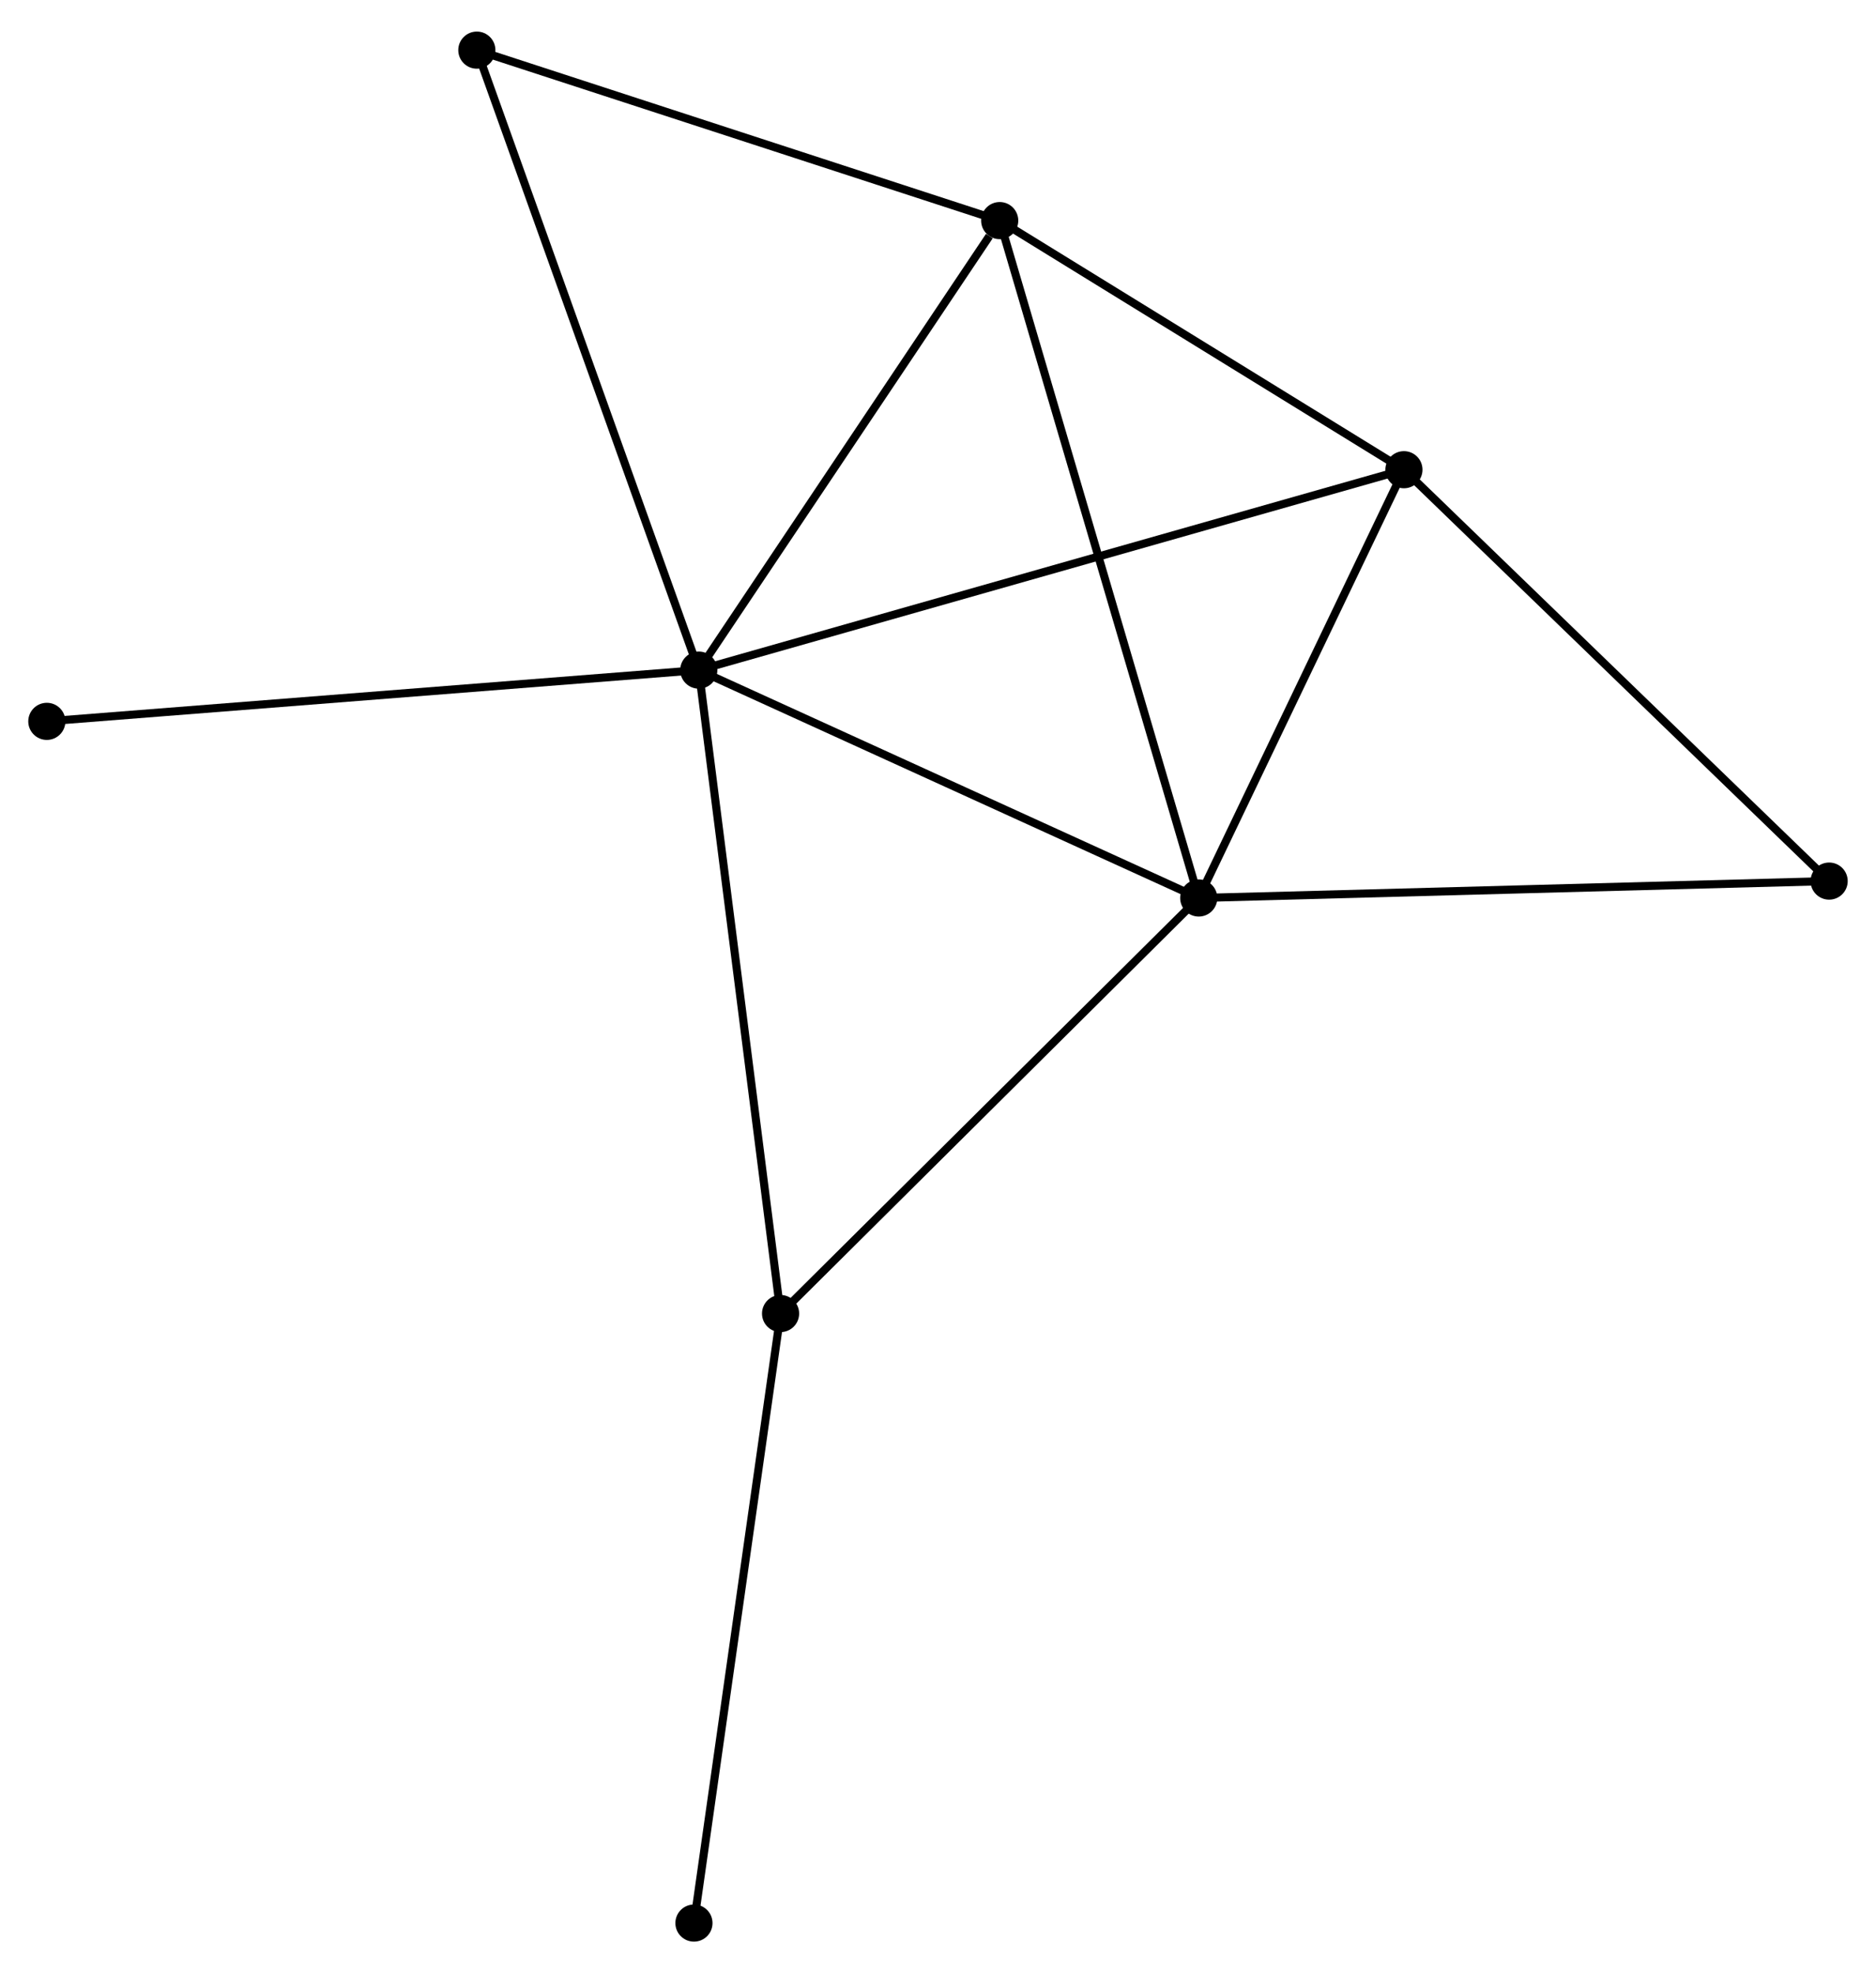 <?xml version="1.0" encoding="UTF-8" standalone="no"?>
<!DOCTYPE svg PUBLIC "-//W3C//DTD SVG 1.1//EN"
 "http://www.w3.org/Graphics/SVG/1.1/DTD/svg11.dtd">
<!-- Generated by graphviz version 2.36.0 (20140111.2315)
 -->
<!-- Title: %3 Pages: 1 -->
<svg width="232pt" height="244pt"
 viewBox="0.00 0.00 232.33 243.53" xmlns="http://www.w3.org/2000/svg" xmlns:xlink="http://www.w3.org/1999/xlink">
<g id="graph0" class="graph" transform="scale(1 1) rotate(0) translate(4 239.528)">
<title>%3</title>
<!-- 0 -->
<g id="node1" class="node"><title>0</title>
<ellipse fill="black" stroke="black" cx="82.539" cy="-156.956" rx="1.8" ry="1.8"/>
</g>
<!-- 1 -->
<g id="node2" class="node"><title>1</title>
<ellipse fill="black" stroke="black" cx="144.456" cy="-128.737" rx="1.8" ry="1.8"/>
</g>
<!-- 0&#45;&#45;1 -->
<g id="edge1" class="edge"><title>0&#45;&#45;1</title>
<path fill="none" stroke="black" d="M84.326,-156.142C93.367,-152.021 134,-133.502 142.78,-129.501"/>
</g>
<!-- 2 -->
<g id="node3" class="node"><title>2</title>
<ellipse fill="black" stroke="black" cx="169.867" cy="-181.772" rx="1.8" ry="1.8"/>
</g>
<!-- 0&#45;&#45;2 -->
<g id="edge2" class="edge"><title>0&#45;&#45;2</title>
<path fill="none" stroke="black" d="M84.363,-157.475C95.728,-160.704 156.717,-178.036 168.053,-181.257"/>
</g>
<!-- 3 -->
<g id="node4" class="node"><title>3</title>
<ellipse fill="black" stroke="black" cx="119.807" cy="-212.619" rx="1.8" ry="1.8"/>
</g>
<!-- 0&#45;&#45;3 -->
<g id="edge3" class="edge"><title>0&#45;&#45;3</title>
<path fill="none" stroke="black" d="M83.779,-158.808C89.437,-167.259 112.777,-202.12 118.524,-210.703"/>
</g>
<!-- 4 -->
<g id="node5" class="node"><title>4</title>
<ellipse fill="black" stroke="black" cx="92.669" cy="-77.278" rx="1.8" ry="1.8"/>
</g>
<!-- 0&#45;&#45;4 -->
<g id="edge4" class="edge"><title>0&#45;&#45;4</title>
<path fill="none" stroke="black" d="M82.79,-154.987C84.191,-143.963 91.049,-90.021 92.427,-79.178"/>
</g>
<!-- 5 -->
<g id="node6" class="node"><title>5</title>
<ellipse fill="black" stroke="black" cx="55.054" cy="-233.728" rx="1.8" ry="1.8"/>
</g>
<!-- 0&#45;&#45;5 -->
<g id="edge5" class="edge"><title>0&#45;&#45;5</title>
<path fill="none" stroke="black" d="M81.86,-158.854C78.057,-169.476 59.45,-221.449 55.71,-231.896"/>
</g>
<!-- 8 -->
<g id="node7" class="node"><title>8</title>
<ellipse fill="black" stroke="black" cx="1.8" cy="-150.61" rx="1.8" ry="1.8"/>
</g>
<!-- 0&#45;&#45;8 -->
<g id="edge6" class="edge"><title>0&#45;&#45;8</title>
<path fill="none" stroke="black" d="M80.543,-156.799C69.373,-155.921 14.713,-151.625 3.726,-150.761"/>
</g>
<!-- 1&#45;&#45;2 -->
<g id="edge7" class="edge"><title>1&#45;&#45;2</title>
<path fill="none" stroke="black" d="M145.301,-130.501C149.159,-138.553 165.074,-171.769 168.992,-179.947"/>
</g>
<!-- 1&#45;&#45;3 -->
<g id="edge8" class="edge"><title>1&#45;&#45;3</title>
<path fill="none" stroke="black" d="M143.941,-130.489C140.733,-141.405 123.519,-199.988 120.319,-210.877"/>
</g>
<!-- 1&#45;&#45;4 -->
<g id="edge9" class="edge"><title>1&#45;&#45;4</title>
<path fill="none" stroke="black" d="M143.176,-127.465C136.073,-120.407 101.559,-86.112 94.094,-78.694"/>
</g>
<!-- 6 -->
<g id="node8" class="node"><title>6</title>
<ellipse fill="black" stroke="black" cx="222.527" cy="-130.83" rx="1.8" ry="1.8"/>
</g>
<!-- 1&#45;&#45;6 -->
<g id="edge10" class="edge"><title>1&#45;&#45;6</title>
<path fill="none" stroke="black" d="M146.386,-128.788C157.187,-129.078 210.04,-130.495 220.665,-130.78"/>
</g>
<!-- 2&#45;&#45;3 -->
<g id="edge11" class="edge"><title>2&#45;&#45;3</title>
<path fill="none" stroke="black" d="M168.201,-182.799C160.601,-187.482 129.249,-206.801 121.53,-211.557"/>
</g>
<!-- 2&#45;&#45;6 -->
<g id="edge12" class="edge"><title>2&#45;&#45;6</title>
<path fill="none" stroke="black" d="M171.168,-180.513C178.391,-173.527 213.487,-139.575 221.078,-132.232"/>
</g>
<!-- 3&#45;&#45;5 -->
<g id="edge13" class="edge"><title>3&#45;&#45;5</title>
<path fill="none" stroke="black" d="M117.939,-213.228C108.483,-216.311 65.989,-230.163 56.807,-233.156"/>
</g>
<!-- 7 -->
<g id="node9" class="node"><title>7</title>
<ellipse fill="black" stroke="black" cx="81.941" cy="-1.8" rx="1.8" ry="1.8"/>
</g>
<!-- 4&#45;&#45;7 -->
<g id="edge14" class="edge"><title>4&#45;&#45;7</title>
<path fill="none" stroke="black" d="M92.403,-75.412C90.919,-64.969 83.657,-13.872 82.197,-3.601"/>
</g>
</g>
</svg>
